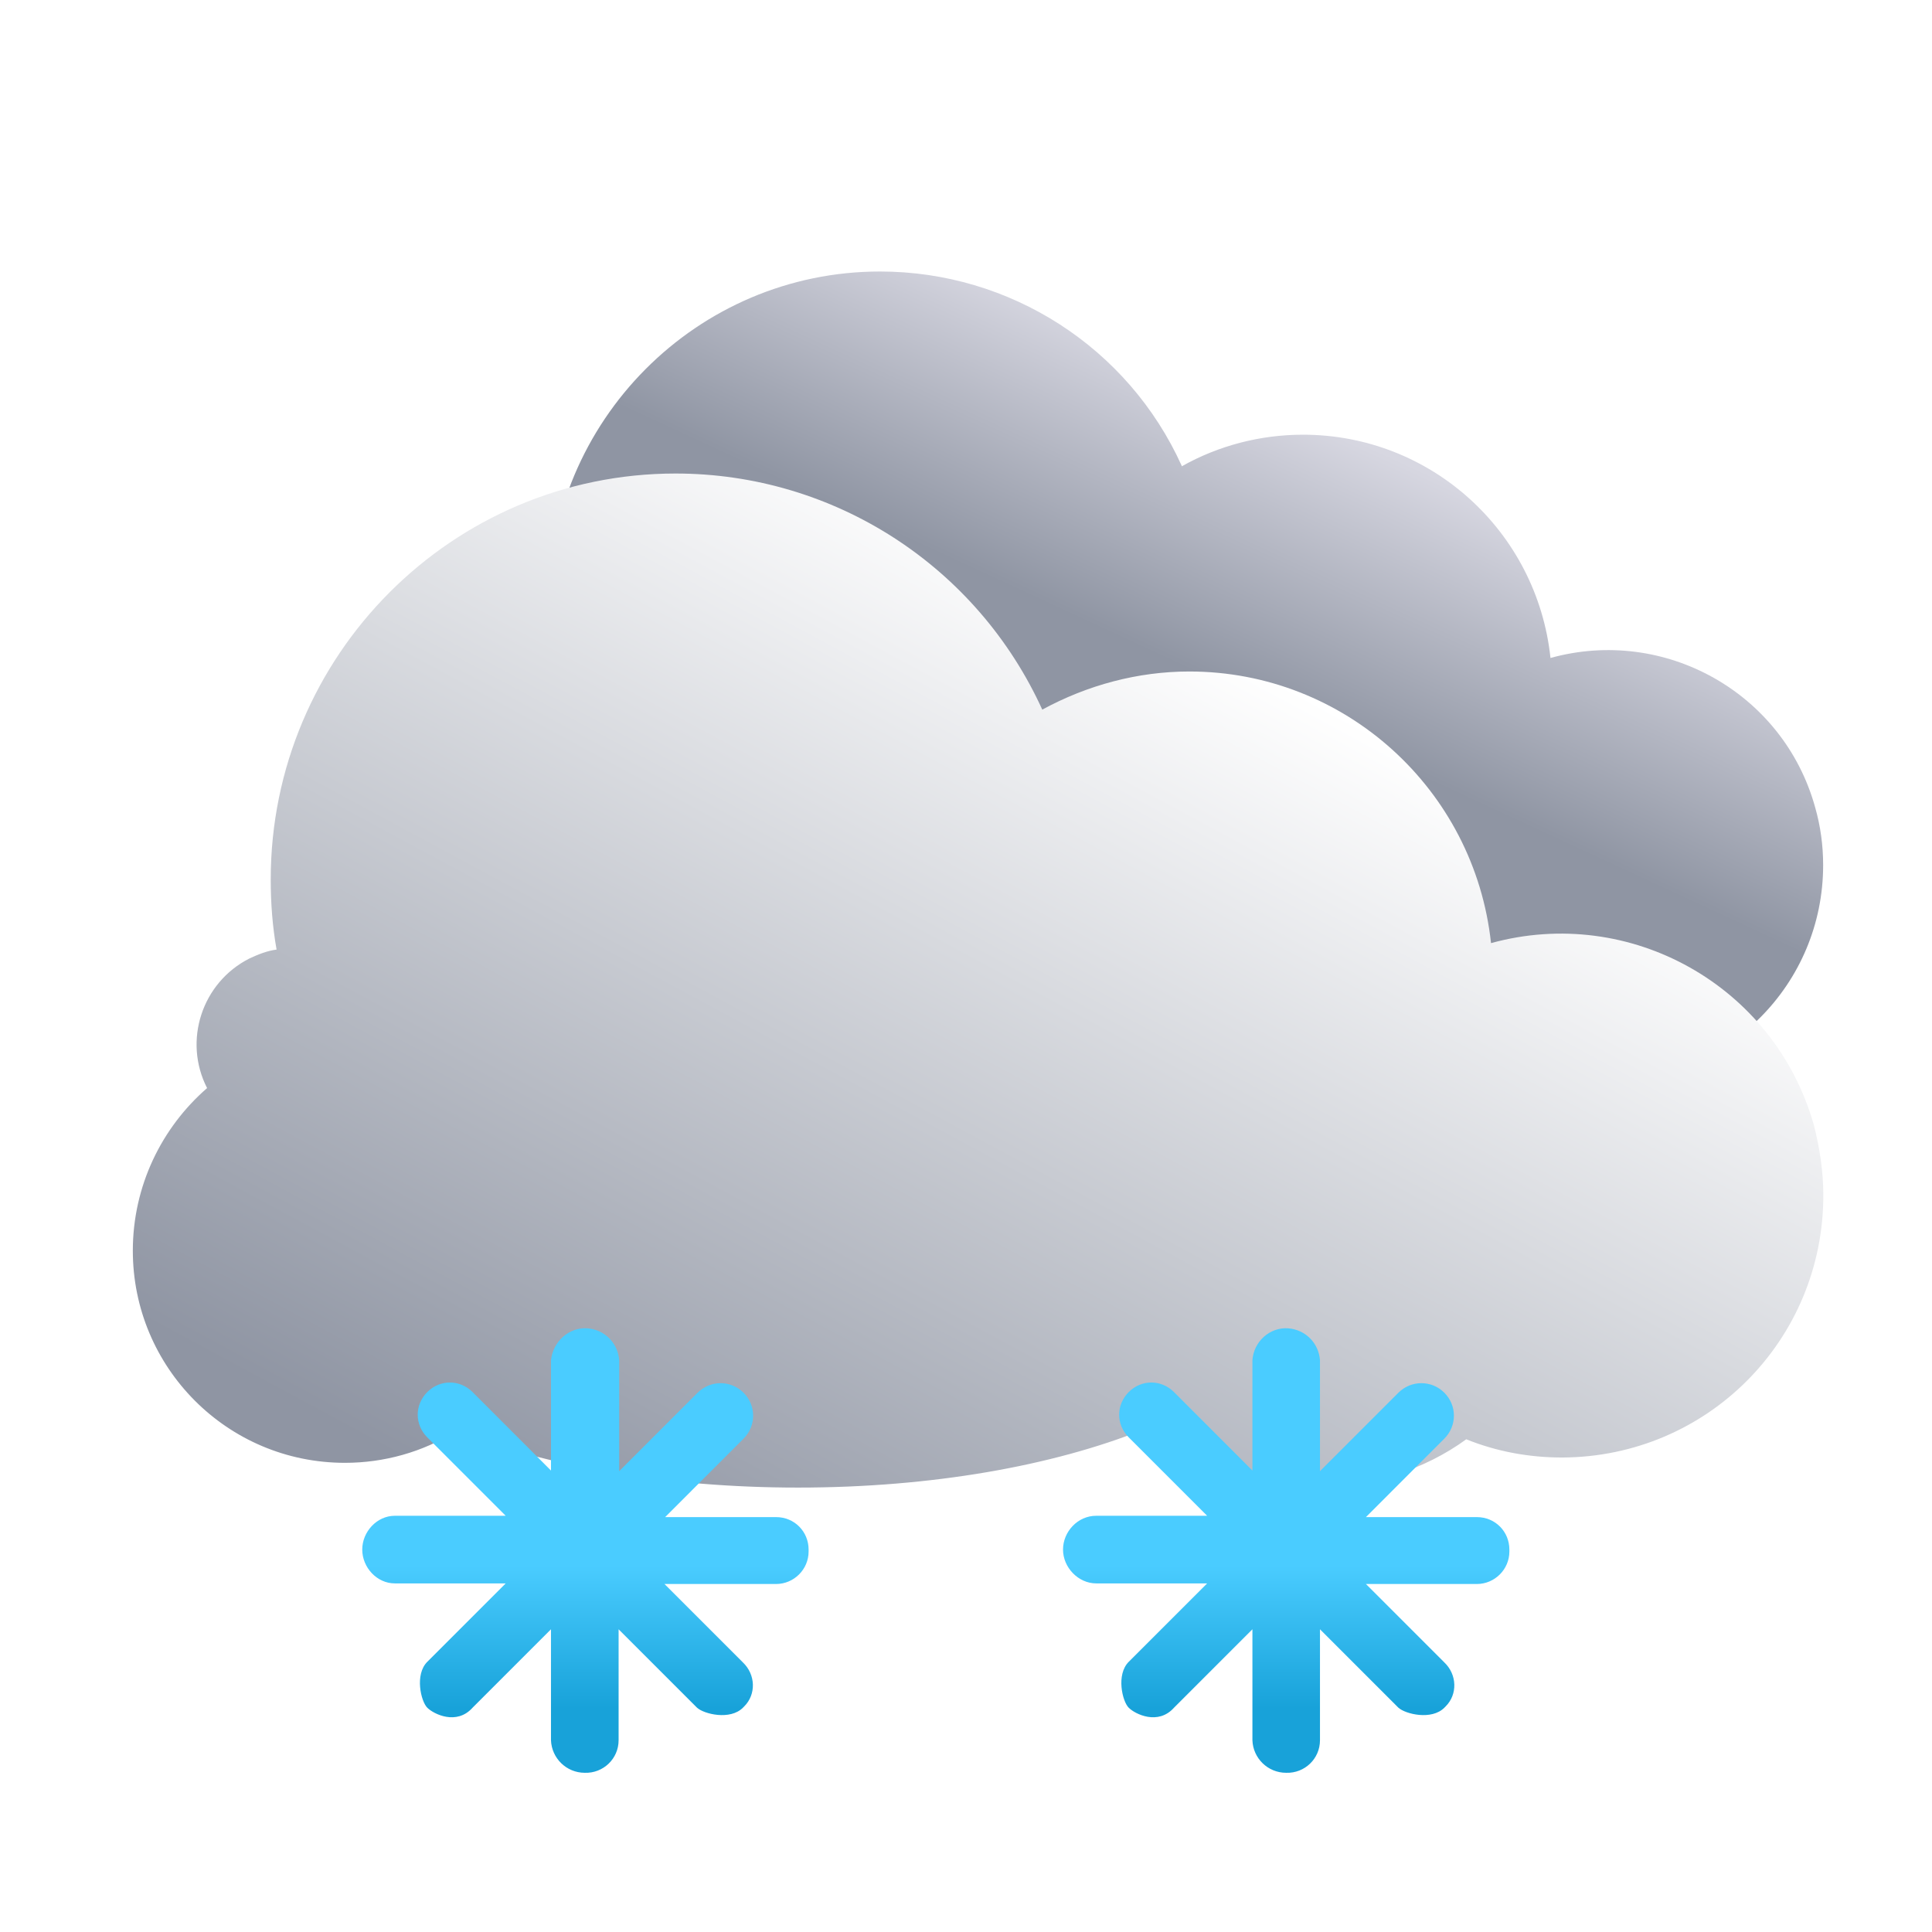 <svg width="32" height="32" viewBox="0 0 32 32" fill="none" xmlns="http://www.w3.org/2000/svg">
<g filter="url(#filter0_d_362_1197)">
<path d="M19.376 7.527C19.989 7.181 20.683 7.003 21.385 7.003C23.501 7.003 25.261 8.603 25.484 10.701C27.377 10.177 29.342 11.279 29.867 13.173C29.956 13.484 30 13.804 30 14.133C30 16.098 28.418 17.698 26.444 17.698C25.999 17.698 25.555 17.618 25.137 17.449C24.577 17.858 23.839 18.098 23.021 18.098C22.123 18.098 21.314 17.796 20.736 17.316C19.509 17.805 17.864 18.098 16.051 18.098C14.237 18.098 12.619 17.805 11.401 17.325C10.947 17.609 10.414 17.76 9.881 17.76C8.289 17.76 6.991 16.462 7 14.871C7 13.991 7.391 13.2 8.014 12.666C7.685 12.017 7.942 11.235 8.591 10.906C8.707 10.844 8.832 10.808 8.965 10.781C8.912 10.461 8.885 10.141 8.885 9.821C8.885 6.772 11.348 4.3 14.379 4.3C16.531 4.3 18.487 5.554 19.376 7.518V7.527Z" fill="url(#paint0_linear_362_1197)"/>
</g>
<g filter="url(#filter1_d_362_1197)">
<path d="M17.059 11.956C17.81 11.546 18.65 11.322 19.499 11.322C22.075 11.322 24.222 13.274 24.496 15.821C26.799 15.187 29.19 16.524 29.844 18.837C29.941 19.218 30 19.608 30 19.998C30 22.399 28.077 24.331 25.677 24.341C25.13 24.341 24.593 24.244 24.086 24.039C23.403 24.537 22.505 24.839 21.509 24.839C20.406 24.839 19.421 24.468 18.728 23.883C17.235 24.478 15.234 24.839 13.018 24.839C10.803 24.839 8.841 24.478 7.358 23.902C6.802 24.253 6.158 24.429 5.513 24.429C3.562 24.429 2 22.848 2 20.916C2 19.842 2.478 18.876 3.23 18.222C2.83 17.441 3.142 16.475 3.932 16.075C4.079 16.007 4.225 15.948 4.381 15.928C4.313 15.548 4.284 15.158 4.284 14.767C4.284 11.059 7.29 8.043 10.989 8.043C13.614 8.043 15.985 9.575 17.069 11.966L17.059 11.956Z" fill="url(#paint1_linear_362_1197)"/>
</g>
<path d="M12.844 26.236H11.006L12.305 27.535C12.516 27.736 12.527 28.064 12.326 28.264C12.326 28.264 12.316 28.275 12.305 28.285C12.094 28.497 11.661 28.391 11.545 28.285L10.246 26.986V28.824C10.246 29.13 9.992 29.373 9.686 29.363C9.38 29.363 9.137 29.12 9.126 28.824V26.986L7.827 28.285C7.563 28.581 7.183 28.391 7.077 28.285C6.972 28.18 6.866 27.736 7.077 27.525L8.376 26.226H6.539C6.243 26.226 6 25.962 6 25.666C6 25.37 6.243 25.106 6.539 25.106H8.376L7.077 23.807C6.866 23.596 6.866 23.269 7.077 23.057C7.288 22.846 7.616 22.846 7.827 23.057L9.126 24.357V22.529C9.158 22.223 9.422 21.98 9.728 22.001C10.013 22.022 10.235 22.244 10.256 22.529V24.367L11.555 23.068C11.767 22.857 12.104 22.857 12.316 23.068C12.527 23.279 12.527 23.617 12.316 23.828L11.017 25.128H12.854C13.161 25.128 13.393 25.37 13.393 25.666V25.698C13.393 25.994 13.15 26.236 12.854 26.236H12.844ZM24.461 26.236H22.624L23.923 27.535C24.134 27.736 24.145 28.064 23.944 28.264C23.944 28.264 23.933 28.275 23.923 28.285C23.712 28.497 23.279 28.391 23.162 28.285L21.863 26.986V28.824C21.863 29.13 21.61 29.373 21.303 29.363C20.997 29.363 20.754 29.12 20.744 28.824V26.986L19.445 28.285C19.181 28.581 18.8 28.391 18.695 28.285C18.589 28.18 18.484 27.736 18.695 27.525L19.994 26.226H18.156C17.86 26.226 17.607 25.962 17.607 25.666C17.607 25.37 17.85 25.106 18.156 25.106H19.994L18.695 23.807C18.484 23.596 18.484 23.269 18.695 23.057C18.906 22.846 19.233 22.846 19.445 23.057L20.744 24.357V22.529C20.765 22.223 21.029 21.98 21.335 22.001C21.62 22.022 21.842 22.244 21.863 22.529V24.367L23.162 23.068C23.373 22.857 23.712 22.857 23.923 23.068C24.134 23.279 24.134 23.617 23.923 23.828L22.624 25.128H24.461C24.768 25.128 25 25.37 25 25.666V25.698C25 25.994 24.757 26.236 24.461 26.236Z" fill="url(#paint2_linear_362_1197)"/>
<defs>
<filter id="filter0_d_362_1197" x="6.803" y="4.103" width="23.788" height="14.587" filterUnits="userSpaceOnUse" color-interpolation-filters="sRGB">
<feFlood flood-opacity="0" result="BackgroundImageFix"/>
<feColorMatrix in="SourceAlpha" type="matrix" values="0 0 0 0 0 0 0 0 0 0 0 0 0 0 0 0 0 0 127 0" result="hardAlpha"/>
<feOffset dx="0.197" dy="0.197"/>
<feGaussianBlur stdDeviation="0.197"/>
<feComposite in2="hardAlpha" operator="out"/>
<feColorMatrix type="matrix" values="0 0 0 0 0 0 0 0 0 0 0 0 0 0 0 0 0 0 0.05 0"/>
<feBlend mode="normal" in2="BackgroundImageFix" result="effect1_dropShadow_362_1197"/>
<feBlend mode="normal" in="SourceGraphic" in2="effect1_dropShadow_362_1197" result="shape"/>
</filter>
<filter id="filter1_d_362_1197" x="1.8" y="7.443" width="28.8" height="17.596" filterUnits="userSpaceOnUse" color-interpolation-filters="sRGB">
<feFlood flood-opacity="0" result="BackgroundImageFix"/>
<feColorMatrix in="SourceAlpha" type="matrix" values="0 0 0 0 0 0 0 0 0 0 0 0 0 0 0 0 0 0 127 0" result="hardAlpha"/>
<feOffset dx="0.2" dy="-0.2"/>
<feGaussianBlur stdDeviation="0.2"/>
<feComposite in2="hardAlpha" operator="out"/>
<feColorMatrix type="matrix" values="0 0 0 0 0 0 0 0 0 0 0 0 0 0 0 0 0 0 0.05 0"/>
<feBlend mode="normal" in2="BackgroundImageFix" result="effect1_dropShadow_362_1197"/>
<feBlend mode="normal" in="SourceGraphic" in2="effect1_dropShadow_362_1197" result="shape"/>
</filter>
<linearGradient id="paint0_linear_362_1197" x1="21.998" y1="6.967" x2="17.953" y2="15.698" gradientUnits="userSpaceOnUse">
<stop stop-color="#D7D7E1"/>
<stop offset="0.48" stop-color="#8F95A3"/>
</linearGradient>
<linearGradient id="paint1_linear_362_1197" x1="20.348" y1="11.127" x2="11.681" y2="27.201" gradientUnits="userSpaceOnUse">
<stop stop-color="white"/>
<stop offset="1" stop-color="#8F95A3"/>
</linearGradient>
<linearGradient id="paint2_linear_362_1197" x1="15.442" y1="24.612" x2="15.442" y2="29.699" gradientUnits="userSpaceOnUse">
<stop offset="0.26" stop-color="#4ACCFF"/>
<stop offset="0.724" stop-color="#18A2D9"/>
</linearGradient>
</defs>
</svg>
